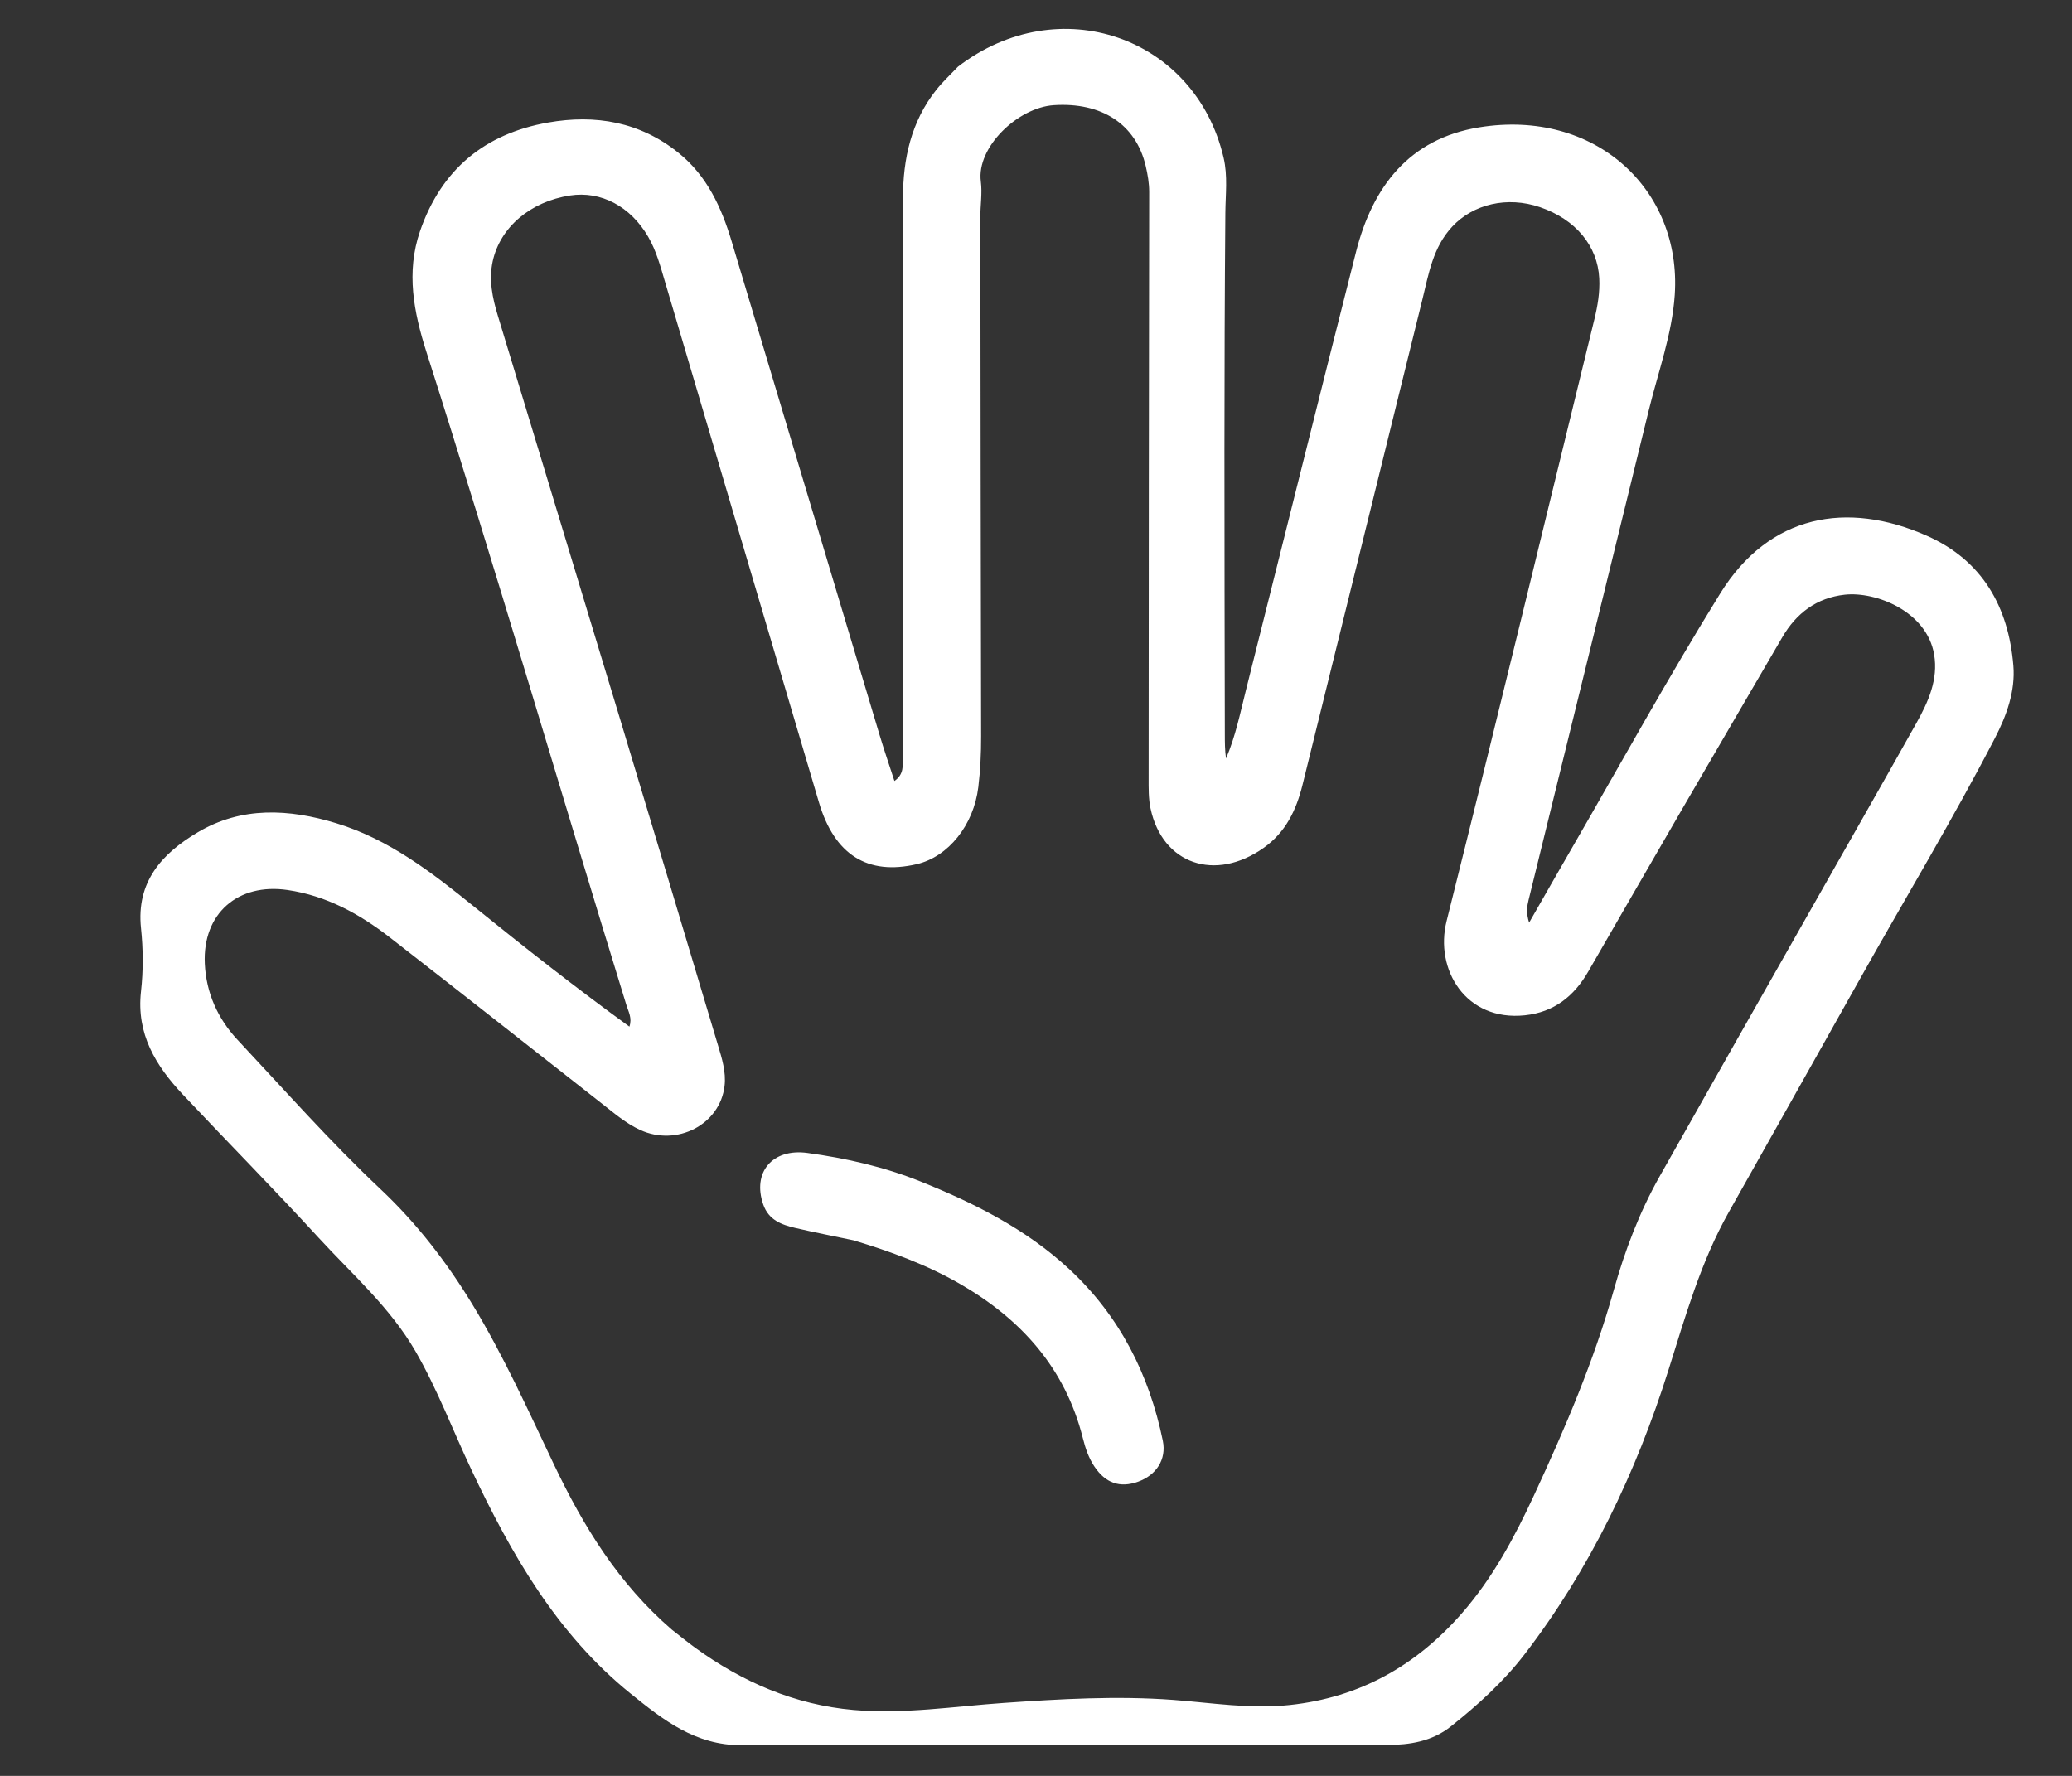 <svg version="1.1" id="Layer_1" xmlns="http://www.w3.org/2000/svg" xmlns:xlink="http://www.w3.org/1999/xlink" x="0px" y="0px"
	 width="100%" viewBox="0 0 672 576" enable-background="new 0 0 672 576" xml:space="preserve">
<rect x="0" y="0" width="672" height="576" fill="#333333" stroke="none"/>
<path fill="#FFFFFF" opacity="1" stroke="none" 
	d="
M310.69,21.637 
	C343.376,-3.505 387.664,11.842 396.843,51.167 
	C398.226,57.088 397.461,63.073 397.411,69.056 
	C397.198,94.719 397.128,120.384 397.115,146.048 
	C397.099,176.712 397.195,207.376 397.241,238.04 
	C397.245,240.68 397.242,243.319 397.629,246.02 
	C400.703,238.86 402.219,231.29 404.093,223.838 
	C416.014,176.447 427.759,129.011 439.802,81.652 
	C445.173,60.527 457.057,44.982 479.75,41.297 
	C517.24,35.209 545.44,61.35 543.162,95.622 
	C542.312,108.407 537.777,120.622 534.741,133.052 
	C521.802,186.014 508.757,238.951 495.756,291.898 
	C495.246,293.974 494.921,296.063 495.93,299.256 
	C500.852,290.673 505.341,282.798 509.876,274.949 
	C525.793,247.4 541.151,219.533 557.916,192.468 
	C573.813,166.803 599.065,162.371 624.815,173.723 
	C642.969,181.726 651.408,196.848 652.983,215.905 
	C653.662,224.123 650.815,232.03 647.019,239.364 
	C633.305,265.855 617.873,291.388 603.292,317.396 
	C589.117,342.68 574.881,367.93 560.662,393.189 
	C551.601,409.285 546.638,426.88 541.119,444.372 
	C530.635,477.604 515.763,508.818 494.42,536.611 
	C487.6,545.493 479.295,552.995 470.529,559.969 
	C464.426,564.825 457.189,565.959 449.814,565.966 
	C379.987,566.034 310.159,565.872 240.331,566.037 
	C225.543,566.073 215.092,557.844 204.546,549.327 
	C180.532,529.932 165.759,503.956 152.866,476.659 
	C146.823,463.865 141.852,450.581 134.743,438.27 
	C126.529,424.046 114.239,413.348 103.348,401.47 
	C88.938,385.752 73.943,370.572 59.327,355.04 
	C50.52,345.681 44.167,335.367 45.73,321.548 
	C46.493,314.802 46.444,307.836 45.733,301.078 
	C44.142,285.966 52.555,276.849 64.082,269.985 
	C78.37,261.477 93.723,262.333 109.044,267.005 
	C126.165,272.225 140.057,282.988 153.67,293.992 
	C170.108,307.279 186.71,320.332 204.133,332.988 
	C205.089,330.23 203.811,328.112 203.179,326.061 
	C181.414,255.449 160.749,184.5 138.283,114.102 
	C134.196,101.293 131.64,88.284 136.227,74.965 
	C143.095,55.024 157.158,43.383 177.724,39.747 
	C193.136,37.022 207.589,39.518 220.102,49.612 
	C229.318,57.048 233.995,67.271 237.295,78.287 
	C253.291,131.682 269.277,185.078 285.294,238.466 
	C286.755,243.336 288.413,248.147 290.083,253.303 
	C293.247,251.121 292.76,248.285 292.777,245.766 
	C292.86,233.434 292.821,221.101 292.824,208.769 
	C292.834,160.606 292.835,112.443 292.859,64.28 
	C292.865,51.489 295.51,39.46 303.634,29.179 
	C305.687,26.58 308.151,24.304 310.69,21.637 
M217.911,528.579 
	C220.41,530.521 222.858,532.534 225.417,534.394 
	C240.8,545.576 257.767,552.945 276.822,554.617 
	C293.161,556.051 309.381,553.448 325.641,552.326 
	C343.909,551.065 362.15,549.982 380.513,551.353 
	C393.059,552.29 405.494,554.377 418.305,553.005 
	C441.146,550.559 459.357,540.159 474.149,523.232 
	C484.09,511.857 491.187,498.641 497.518,484.98 
	C507.54,463.354 516.941,441.486 523.375,418.485 
	C526.983,405.587 531.711,393.173 538.281,381.514 
	C554.148,353.358 570.127,325.265 586.066,297.15 
	C597.897,276.281 609.806,255.454 621.533,234.527 
	C625.38,227.661 628.675,220.394 627.281,212.244 
	C624.894,198.283 608.375,191.78 598.298,192.885 
	C589.256,193.877 582.605,198.84 578.042,206.682 
	C567.153,225.4 556.207,244.085 545.335,262.813 
	C535.215,280.245 525.158,297.715 515.08,315.171 
	C510.48,323.139 503.99,328.318 494.564,329.313 
	C475.348,331.342 465.238,314.409 469.164,298.739 
	C485.445,233.762 501.155,168.642 517.092,103.578 
	C518.165,99.196 518.908,94.805 518.677,90.261 
	C518.143,79.751 511.008,71.137 499.454,67.187 
	C488.783,63.54 477.76,66.23 470.992,73.501 
	C464.698,80.263 463.364,88.843 461.297,97.2 
	C448.322,149.668 435.391,202.146 422.424,254.617 
	C420.421,262.721 416.985,269.931 409.885,274.968 
	C394.114,286.156 376.998,280.309 373.146,262.21 
	C372.461,258.995 372.527,255.584 372.528,252.263 
	C372.552,188.935 372.608,125.606 372.71,62.278 
	C372.715,59.403 372.232,56.651 371.593,53.899 
	C368.422,40.223 357.204,33.087 341.759,34.112 
	C330.129,34.883 316.641,47.722 318.11,58.886 
	C318.603,62.64 317.945,66.536 317.95,70.367 
	C318.014,126.529 318.086,182.692 318.204,238.855 
	C318.215,244.364 317.953,249.842 317.292,255.303 
	C315.8,267.613 307.577,277.897 297.346,280.285 
	C281.404,284.006 270.651,277.296 265.606,260.26 
	C248.921,203.922 232.307,147.562 215.626,91.223 
	C214.164,86.284 212.834,81.283 210.2,76.76 
	C204.483,66.942 194.928,61.865 184.885,63.402 
	C172.028,65.369 162.195,73.716 159.792,84.762 
	C158.473,90.825 159.73,96.678 161.478,102.451 
	C174.691,146.086 187.96,189.703 201.142,233.348 
	C211.771,268.543 222.321,303.763 232.851,338.987 
	C234.135,343.281 235.522,347.68 234.996,352.203 
	C233.536,364.755 219.55,371.985 207.606,366.486 
	C203.017,364.373 199.215,361.081 195.284,358.001 
	C172.333,340.016 149.456,321.935 126.428,304.048 
	C116.603,296.416 105.876,290.52 93.284,288.671 
	C77.163,286.304 65.655,296.299 66.423,312.575 
	C66.869,322.015 70.59,330.377 77.074,337.302 
	C92.332,353.599 107.121,370.351 123.393,385.674 
	C135.124,396.72 144.848,409.332 153.209,423.07 
	C163.369,439.765 171.339,457.565 179.73,475.151 
	C189.205,495.008 200.486,513.545 217.911,528.579 
z"/>
<path fill="#FFFFFF" opacity="1" stroke="none" 
	d="
M276.8,402.287 
	C270.225,400.899 264.024,399.706 257.88,398.268 
	C253.435,397.228 249.293,395.687 247.551,390.706 
	C243.904,380.276 250.471,372.393 261.865,373.951 
	C274.419,375.668 286.775,378.471 298.541,383.202 
	C316.043,390.239 332.823,398.664 346.821,411.675 
	C363.11,426.816 372.682,445.712 377.13,467.284 
	C378.392,473.406 374.95,478.485 369.099,480.582 
	C363.179,482.703 358.516,481.026 354.919,475.624 
	C353.033,472.792 351.992,469.612 351.184,466.409 
	C345.449,443.663 331.147,427.827 311.265,416.383 
	C300.523,410.199 288.998,405.965 276.8,402.287 
z"/>
</svg>